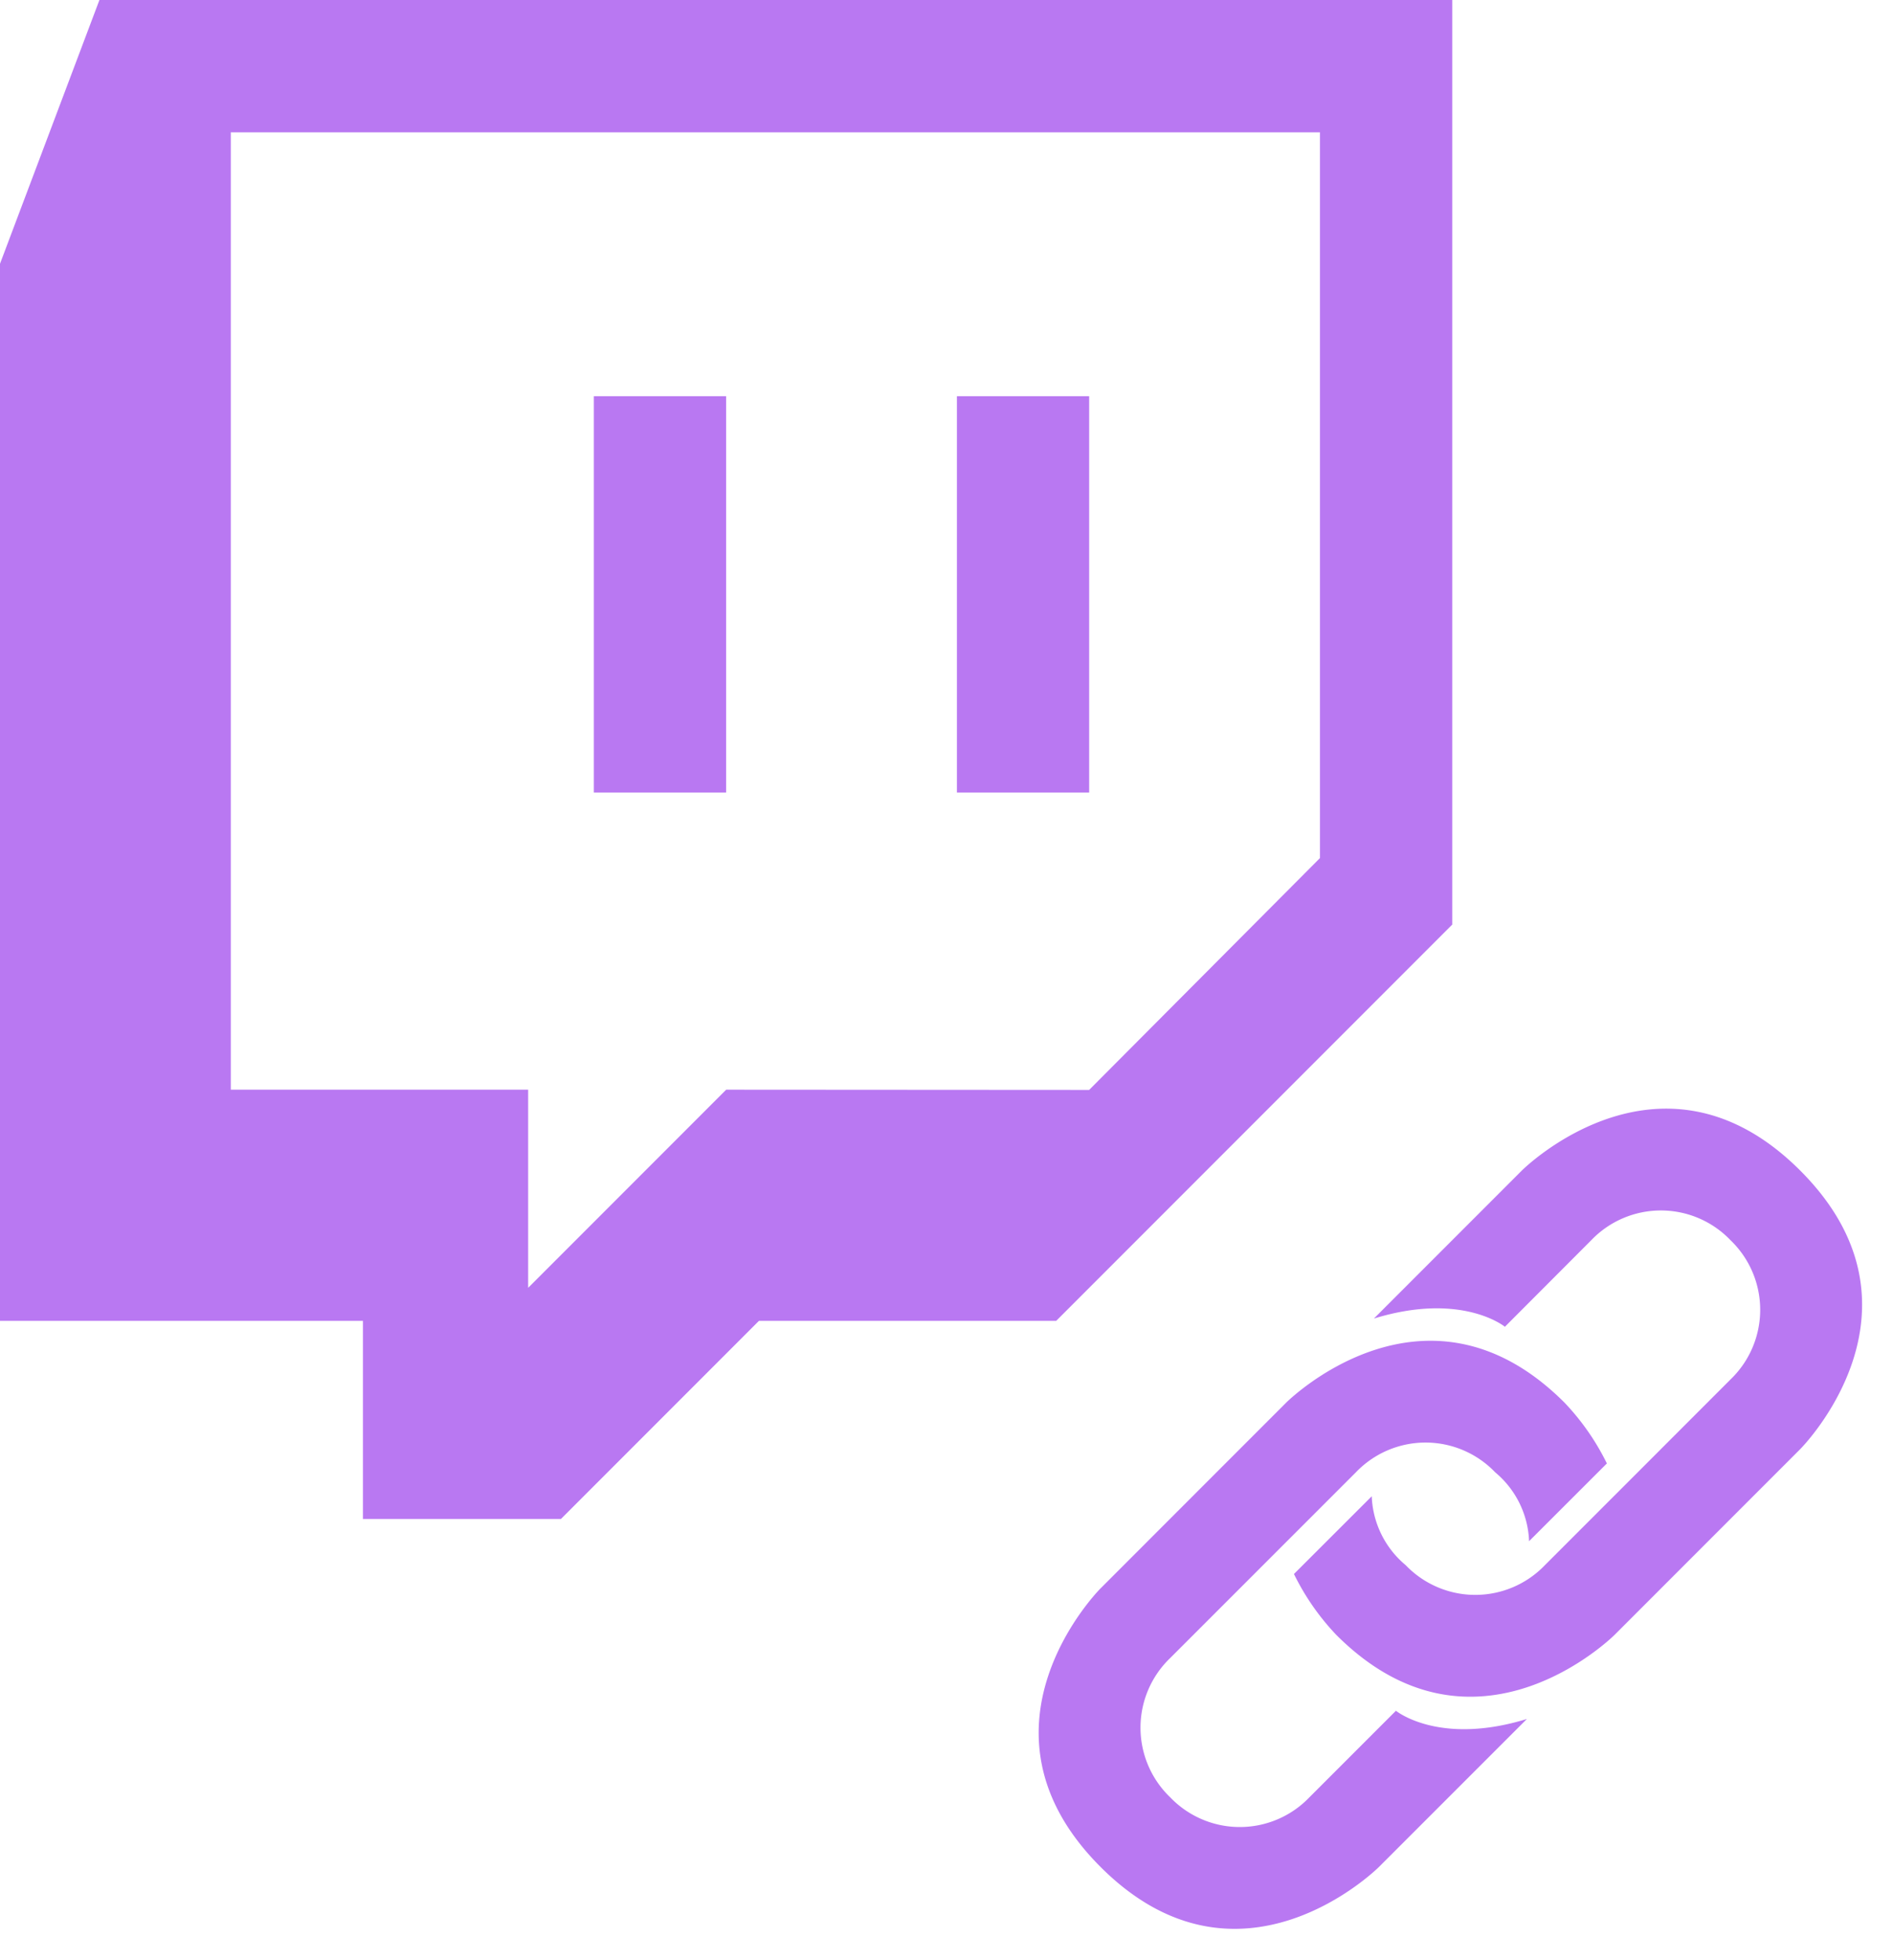 <svg xmlns="http://www.w3.org/2000/svg" xmlns:xlink="http://www.w3.org/1999/xlink" width="66.92" height="69.242" viewBox="0 0 66.92 69.242">
  <defs>
    <clipPath id="clip-path">
      <path id="Trazado_18" data-name="Trazado 18" d="M0-47.5H31.165v31.165H0Z" fill="#b978f2"/>
    </clipPath>
  </defs>
  <g id="Vinculate_Twitch_account" data-name="Vinculate Twitch account" transform="translate(-0.48)">
    <path id="Twitch" d="M26.149,14v14H21.473V14Zm12.834,0v14H34.308V14Zm0,24.508,8.159-8.191V4.676H8.639V38.5H19.151v7l7-7ZM51.818,0V32.667l-14,14H27.31l-7,7h-7v-7H.48V9.319L3.995,0Z" transform="translate(0)" fill="#b978f2"/>
    <g id="Link" transform="translate(36.235 85.577)" clip-path="url(#clip-path)">
      <path id="Trazado_16" data-name="Trazado 16" d="M18.357-38.726l4.921-4.921s4.921-4.921,9.842,0,0,9.842,0,9.842l-6.561,6.561s-4.921,4.921-9.842,0a8.613,8.613,0,0,1-1.494-2.149l2.75-2.746a3.329,3.329,0,0,0,1.2,2.434,3.408,3.408,0,0,0,4.921,0l6.561-6.561a3.408,3.408,0,0,0,0-4.921,3.408,3.408,0,0,0-4.921,0L22.68-38.128s-1.521-1.247-4.63-.29Z" transform="translate(-5.235 -0.573)" fill="#b978f2"/>
      <path id="Trazado_17" data-name="Trazado 17" d="M18.422-19.664,13.5-14.744s-4.921,4.921-9.842,0,0-9.842,0-9.842l6.561-6.561s4.921-4.921,9.842,0A8.613,8.613,0,0,1,21.557-29l-2.75,2.747a3.33,3.33,0,0,0-1.2-2.435,3.408,3.408,0,0,0-4.921,0L6.12-22.125a3.408,3.408,0,0,0,0,4.921,3.408,3.408,0,0,0,4.921,0L14.1-20.262s1.521,1.247,4.63.29Z" transform="translate(-0.507 -4.872)" fill="#b978f2"/>
    </g>
  </g>
</svg>
